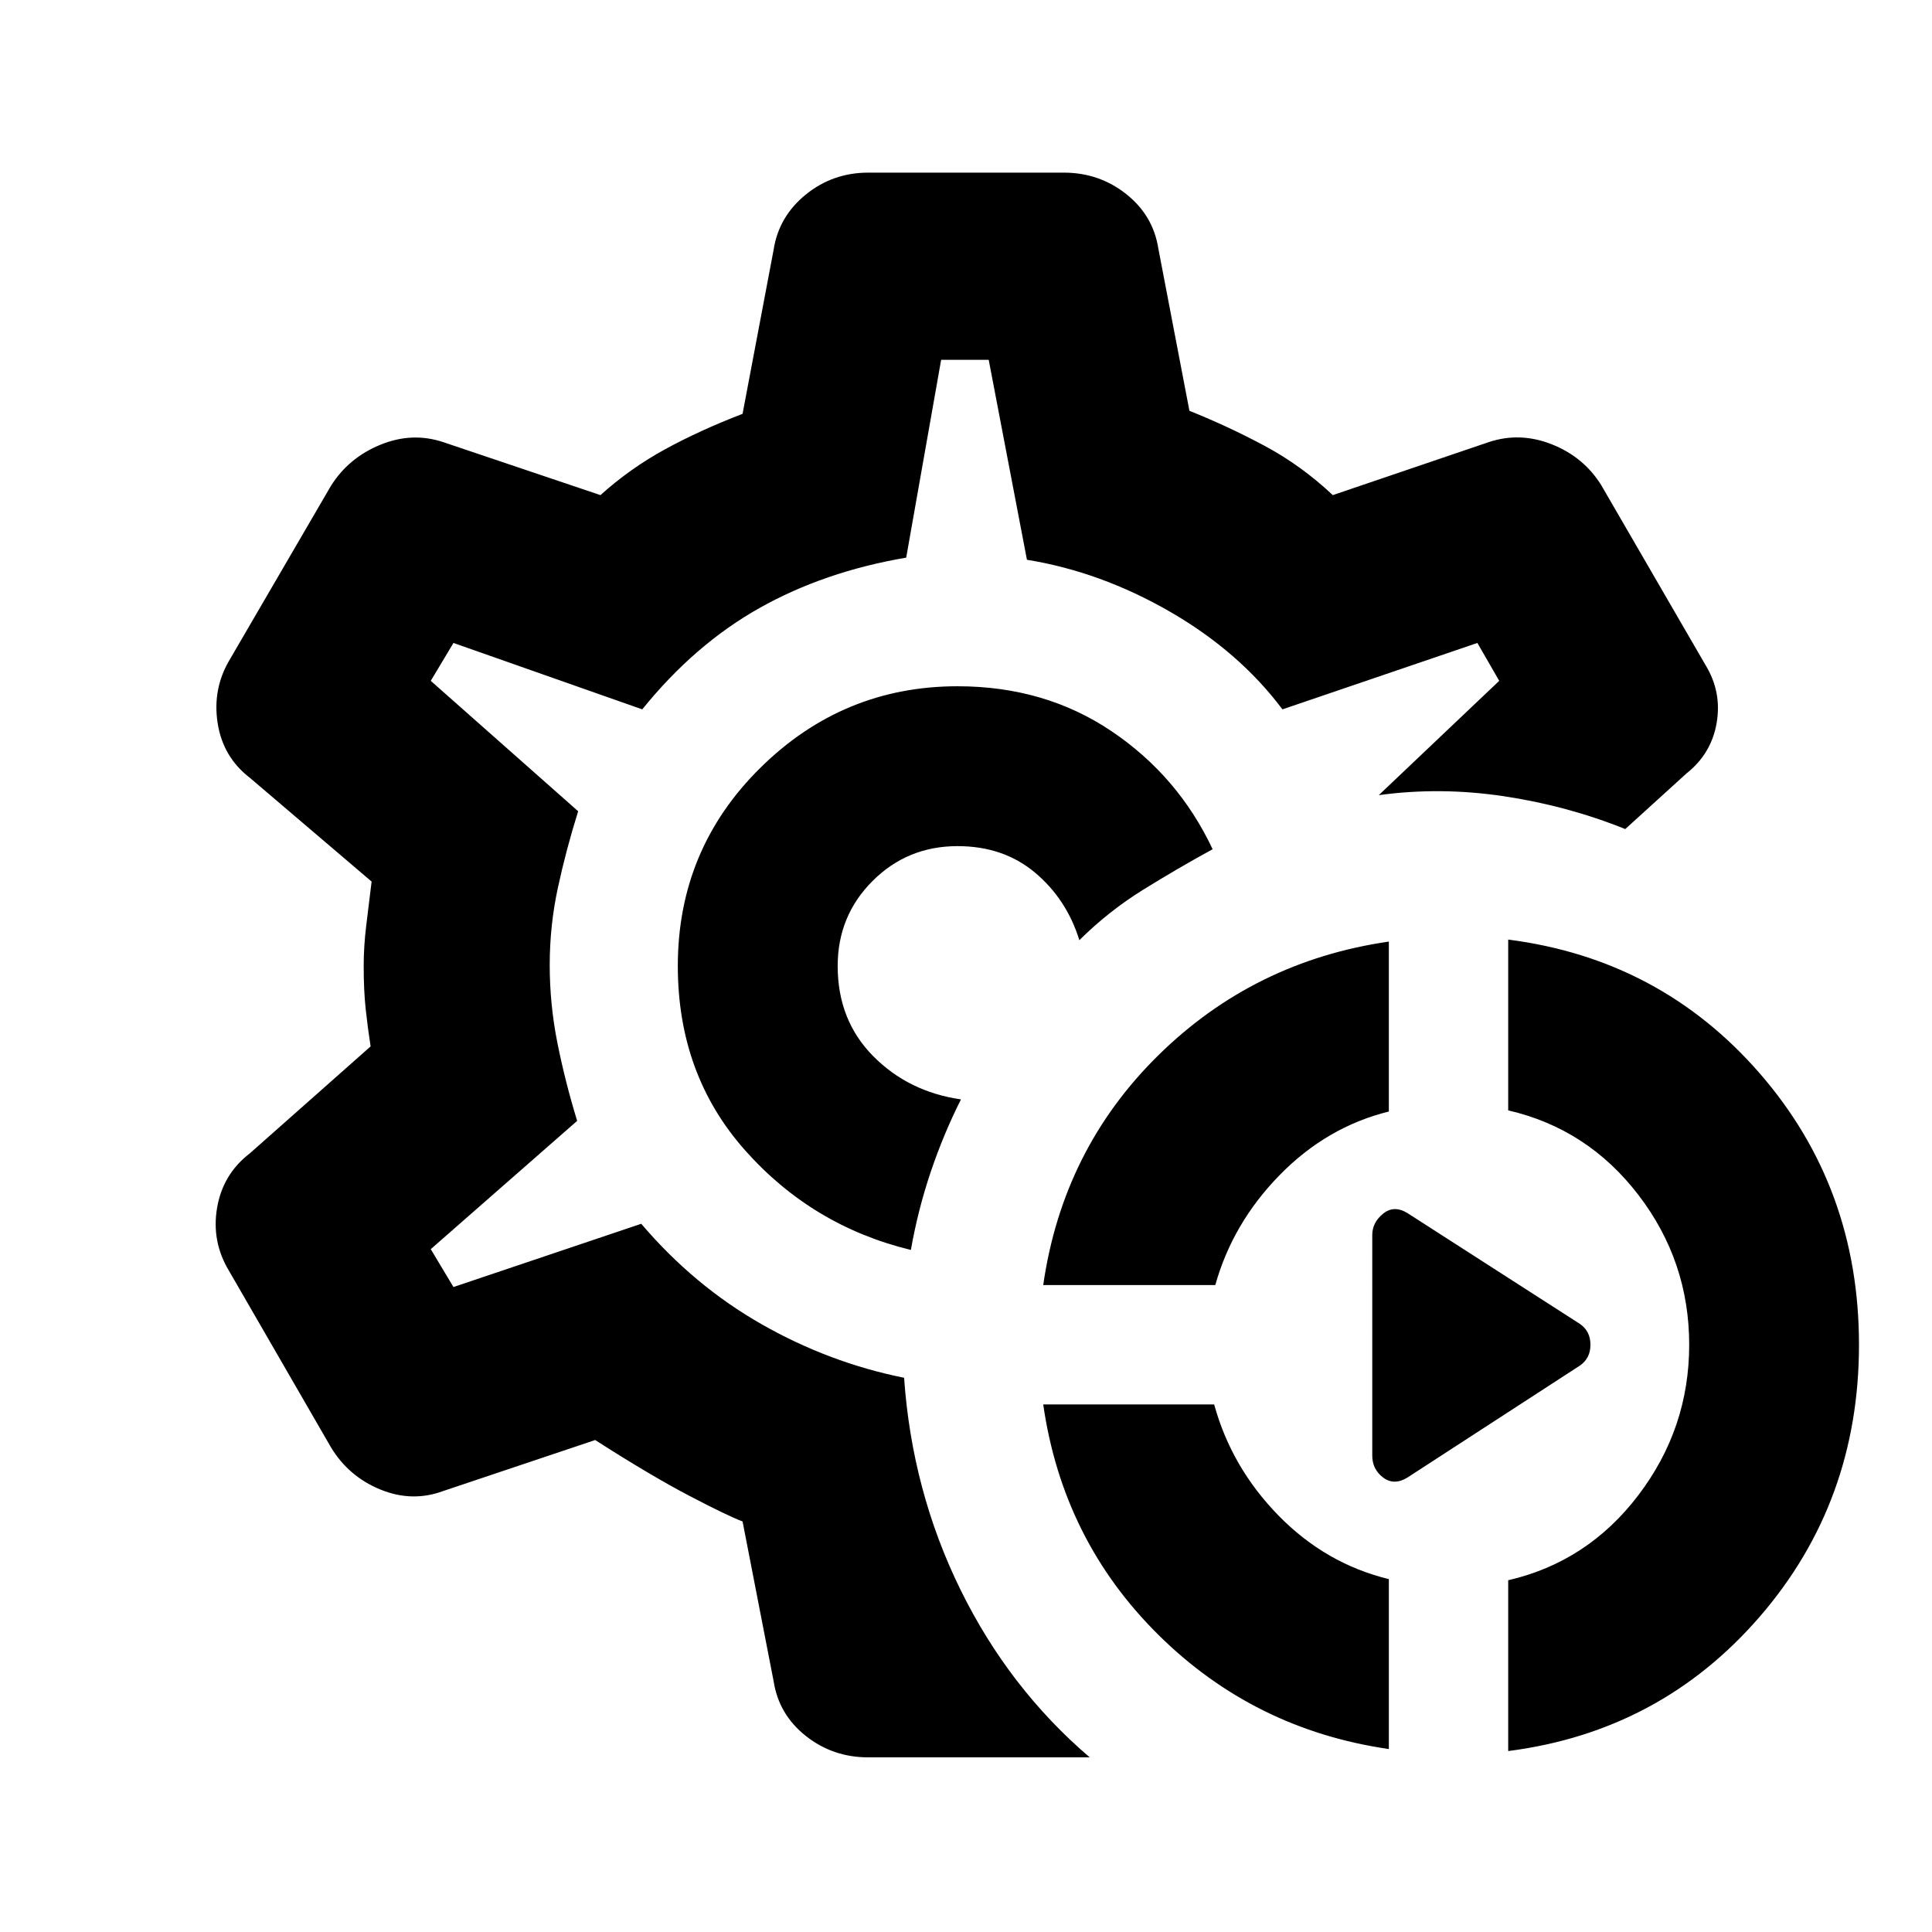<svg xmlns="http://www.w3.org/2000/svg" height="20" viewBox="0 -960 960 960" width="20"><path d="M690.11-90.912q-66.957-9.696-114.501-56.739-47.543-47.044-57.239-114.501h84.936q8.63 31.37 32.032 55.272 23.402 23.902 54.772 31.532v84.436Zm59.305 1v-84.87q39.5-9.131 64.717-42.327 25.218-33.195 25.218-74.695 0-41.5-25.218-74.413-25.217-32.913-64.717-42.044v-84.87q75.587 9.696 124.946 66.435 49.359 56.739 49.359 134.892 0 78.152-49.359 135.174-49.359 57.022-124.946 66.718ZM518.37-321.457q9.696-67.456 57.239-114.217 47.544-46.761 114.501-56.457v84.435q-30.804 7.631-54.207 31.533-23.402 23.902-32.032 54.706H518.37Zm266.719 39.979-85.696 55.63q-6.696 4.131-12.109.033t-5.413-10.859V-346.37q0-6.195 5.413-10.576 5.413-4.38 12.109-.25l85.696 55.066q5.195 3.63 5.195 10.326 0 6.695-5.195 10.326ZM479.5-480Zm61.979 393.218H431.413q-17.587 0-31.012-10.641-13.424-10.642-15.989-27.164l-15.435-79.412q-7.478-2.805-26.554-12.794-19.075-9.989-46.684-27.662l-75.413 25.304q-15.522 5.761-31.326-.717-15.805-6.479-24.566-21.001l-50.652-87.674q-8.761-14.522-5.914-31.294 2.848-16.772 16.305-27.098l59.978-53.109q-1.435-9.239-2.435-18.478t-1-21.478q0-9.739 1.25-19.978l2.685-21.978-60.478-51.543q-13.457-10.327-16.055-27.381-2.597-17.055 6.164-31.577l50.152-86.109q8.761-13.957 24.566-20.435 15.804-6.478 31.326-1.283l78.044 26.305q14.608-13.174 31.836-22.63 17.228-9.457 38.771-17.761l15.435-81.543q2.565-16.522 15.989-27.414 13.425-10.891 31.012-10.891h97.174q17.587 0 31.012 10.641 13.424 10.642 15.989 27.164l15.435 80.543q19.478 7.804 37.554 17.511 18.075 9.706 33.684 24.38l77.413-26.305q15.522-5.195 31.326 1.033 15.805 6.228 24.566 20.185l51.848 89.436q8.196 13.391 5.598 28.75t-14.924 25.12l-30.499 27.716q-28.783-11.587-60.359-16.315-31.577-4.729-62.121-.533l59.847-56.804-10.847-18.825-96.87 33q-21.5-28.696-55.913-48.544-34.413-19.848-71.044-25.783l-19-99.369h-23.63l-17.369 98.304q-40.696 6.935-72.892 25.033-32.195 18.098-58.261 50.359l-93.804-33-11.282 18.825 73.239 64.805q-6 19.13-10.065 37.978-4.066 18.848-4.066 38.413 0 19.565 3.816 38.696 3.815 19.13 9.815 38.761l-72.739 63.739 11.282 18.825 93.304-31.434q26.196 30.761 59.772 49.891 33.577 19.131 70.838 26.631 3.934 56.282 28.011 105.283 24.076 49 64.228 83.326Zm-88.87-252.131q3.5-19.891 9.848-38.717 6.348-18.827 15.044-36.088-26.066-3.739-43.663-21.543Q416.24-453.065 416.24-480q0-24.913 17.326-42.239 17.325-17.326 42.238-17.326 22.805 0 38.511 13.185 15.706 13.185 22.011 33.554 14.565-14.456 31.793-25.13 17.229-10.674 34.424-20.066-17.065-36.304-50.217-58.641Q519.174-619 475.804-619q-56.934 0-97.967 40.5T336.804-480q0 53.957 33.424 91.587 33.424 37.631 82.381 49.5Z"/></svg>
